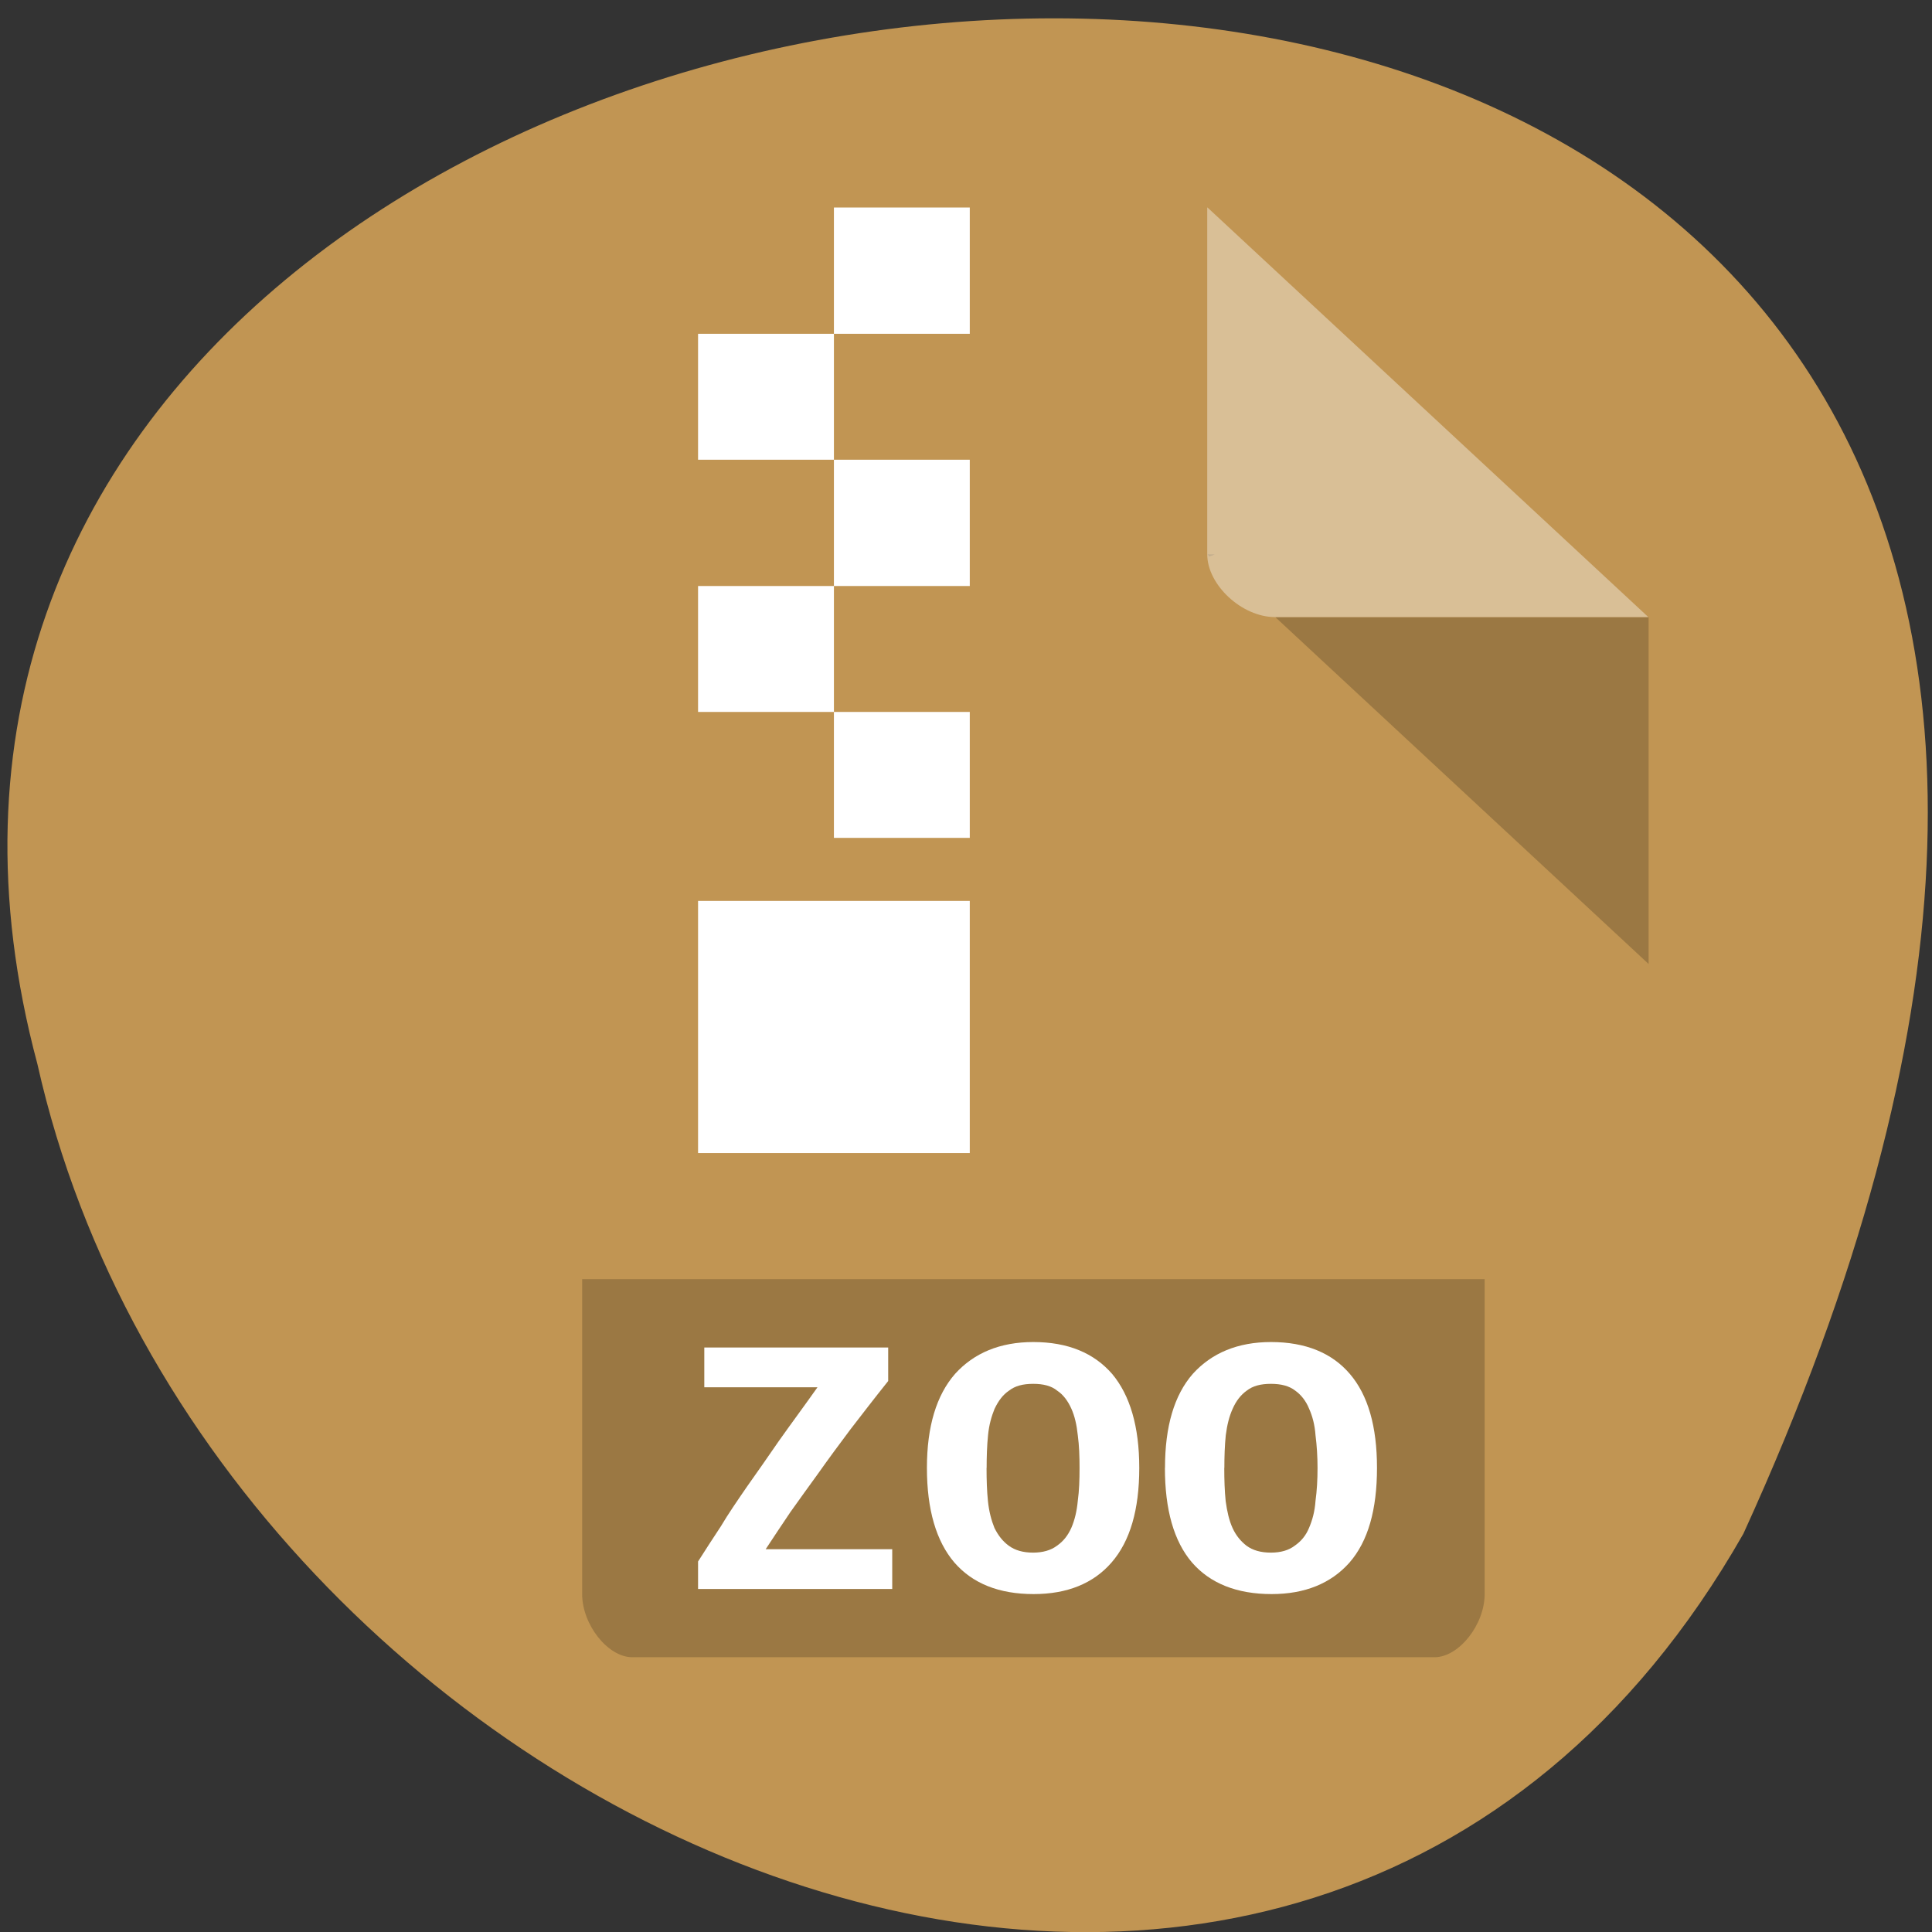 <svg xmlns="http://www.w3.org/2000/svg" viewBox="0 0 22 22"><rect x="0" y="0" width="22" height="22" fill="#333333" stroke="none"/><path d="m 19.852 17.465 c 10.758 -23.555 -23.52 -20.641 -19.426 -5.348 c 1.98 8.84 14.383 14.203 19.426 5.348" fill="#c19553"/><path d="m 13.75 6.313 l 0.023 0.023 l 0.059 -0.023 m 0.691 0.715 l 4.25 3.949 v -3.949" fill-opacity="0.196"/><path d="m 13.75 2.363 l 5.02 4.664 h -4.25 c -0.379 0 -0.773 -0.367 -0.773 -0.715 v -3.949" fill="#fff" fill-opacity="0.392"/><path d="m 6.629 14.566 v 3.586 c 0 0.348 0.293 0.719 0.57 0.719 h 9.137 c 0.277 0 0.57 -0.371 0.57 -0.719 v -3.586" fill-opacity="0.196"/><g fill="#fff"><path d="m 9.496 2.363 v 1.438 h 1.547 v -1.438 m -1.547 1.438 h -1.547 v 1.434 h 1.547 m 0 0 v 1.438 h 1.547 v -1.438 m -1.547 1.438 h -1.547 v 1.434 h 1.547 m 0 0 v 1.434 h 1.547 v -1.434 m -3.094 2.152 v 2.871 h 3.094 v -2.871"/><path d="m 10.113 15.727 c -0.156 0.195 -0.297 0.379 -0.43 0.551 c -0.129 0.172 -0.25 0.336 -0.363 0.496 c -0.109 0.152 -0.219 0.301 -0.32 0.445 c -0.098 0.145 -0.191 0.285 -0.281 0.422 h 1.441 v 0.453 h -2.211 v -0.313 c 0.082 -0.129 0.168 -0.262 0.258 -0.398 c 0.086 -0.145 0.191 -0.297 0.301 -0.457 c 0.113 -0.16 0.234 -0.332 0.363 -0.52 c 0.133 -0.188 0.281 -0.387 0.438 -0.609 h -1.289 v -0.453 h 2.094 v 0.383"/><path d="m 11.234 16.715 c 0 0.137 0.004 0.262 0.016 0.379 c 0.012 0.117 0.039 0.219 0.074 0.305 c 0.043 0.086 0.094 0.152 0.164 0.203 c 0.07 0.051 0.16 0.078 0.277 0.078 c 0.109 0 0.203 -0.027 0.27 -0.078 c 0.074 -0.051 0.125 -0.117 0.164 -0.203 c 0.039 -0.09 0.063 -0.191 0.074 -0.309 c 0.016 -0.117 0.02 -0.238 0.02 -0.375 c 0 -0.129 -0.004 -0.254 -0.02 -0.371 c -0.012 -0.117 -0.035 -0.219 -0.074 -0.305 c -0.039 -0.086 -0.09 -0.156 -0.16 -0.203 c -0.066 -0.055 -0.16 -0.078 -0.273 -0.078 c -0.117 0 -0.207 0.023 -0.277 0.078 c -0.07 0.047 -0.121 0.117 -0.164 0.207 c -0.035 0.086 -0.063 0.184 -0.074 0.301 c -0.012 0.117 -0.016 0.242 -0.016 0.371 m -0.68 0 c 0 -0.473 0.109 -0.828 0.32 -1.07 c 0.215 -0.238 0.512 -0.363 0.891 -0.363 c 0.395 0 0.691 0.125 0.898 0.363 c 0.203 0.242 0.309 0.598 0.309 1.07 c 0 0.477 -0.105 0.836 -0.316 1.078 c -0.207 0.238 -0.504 0.359 -0.887 0.359 c -0.395 0 -0.695 -0.121 -0.902 -0.359 c -0.207 -0.242 -0.313 -0.602 -0.313 -1.078"/><path d="m 13.941 16.715 c 0 0.137 0.004 0.262 0.016 0.379 c 0.016 0.117 0.039 0.219 0.078 0.305 c 0.039 0.086 0.094 0.152 0.16 0.203 c 0.07 0.051 0.16 0.078 0.277 0.078 c 0.113 0 0.203 -0.027 0.27 -0.078 c 0.074 -0.051 0.129 -0.117 0.164 -0.203 c 0.039 -0.09 0.066 -0.191 0.074 -0.309 c 0.016 -0.117 0.023 -0.238 0.023 -0.375 c 0 -0.129 -0.008 -0.254 -0.023 -0.371 c -0.008 -0.117 -0.035 -0.219 -0.074 -0.305 c -0.035 -0.086 -0.09 -0.156 -0.156 -0.203 c -0.07 -0.055 -0.164 -0.078 -0.277 -0.078 c -0.117 0 -0.207 0.023 -0.277 0.078 c -0.066 0.047 -0.121 0.117 -0.16 0.207 c -0.039 0.086 -0.063 0.184 -0.078 0.301 c -0.012 0.117 -0.016 0.242 -0.016 0.371 m -0.676 0 c 0 -0.473 0.105 -0.828 0.316 -1.07 c 0.215 -0.238 0.512 -0.363 0.891 -0.363 c 0.395 0 0.695 0.125 0.898 0.363 c 0.207 0.242 0.309 0.598 0.309 1.07 c 0 0.477 -0.102 0.836 -0.313 1.078 c -0.211 0.238 -0.508 0.359 -0.887 0.359 c -0.395 0 -0.699 -0.121 -0.906 -0.359 c -0.207 -0.242 -0.309 -0.602 -0.309 -1.078"/></g></svg>